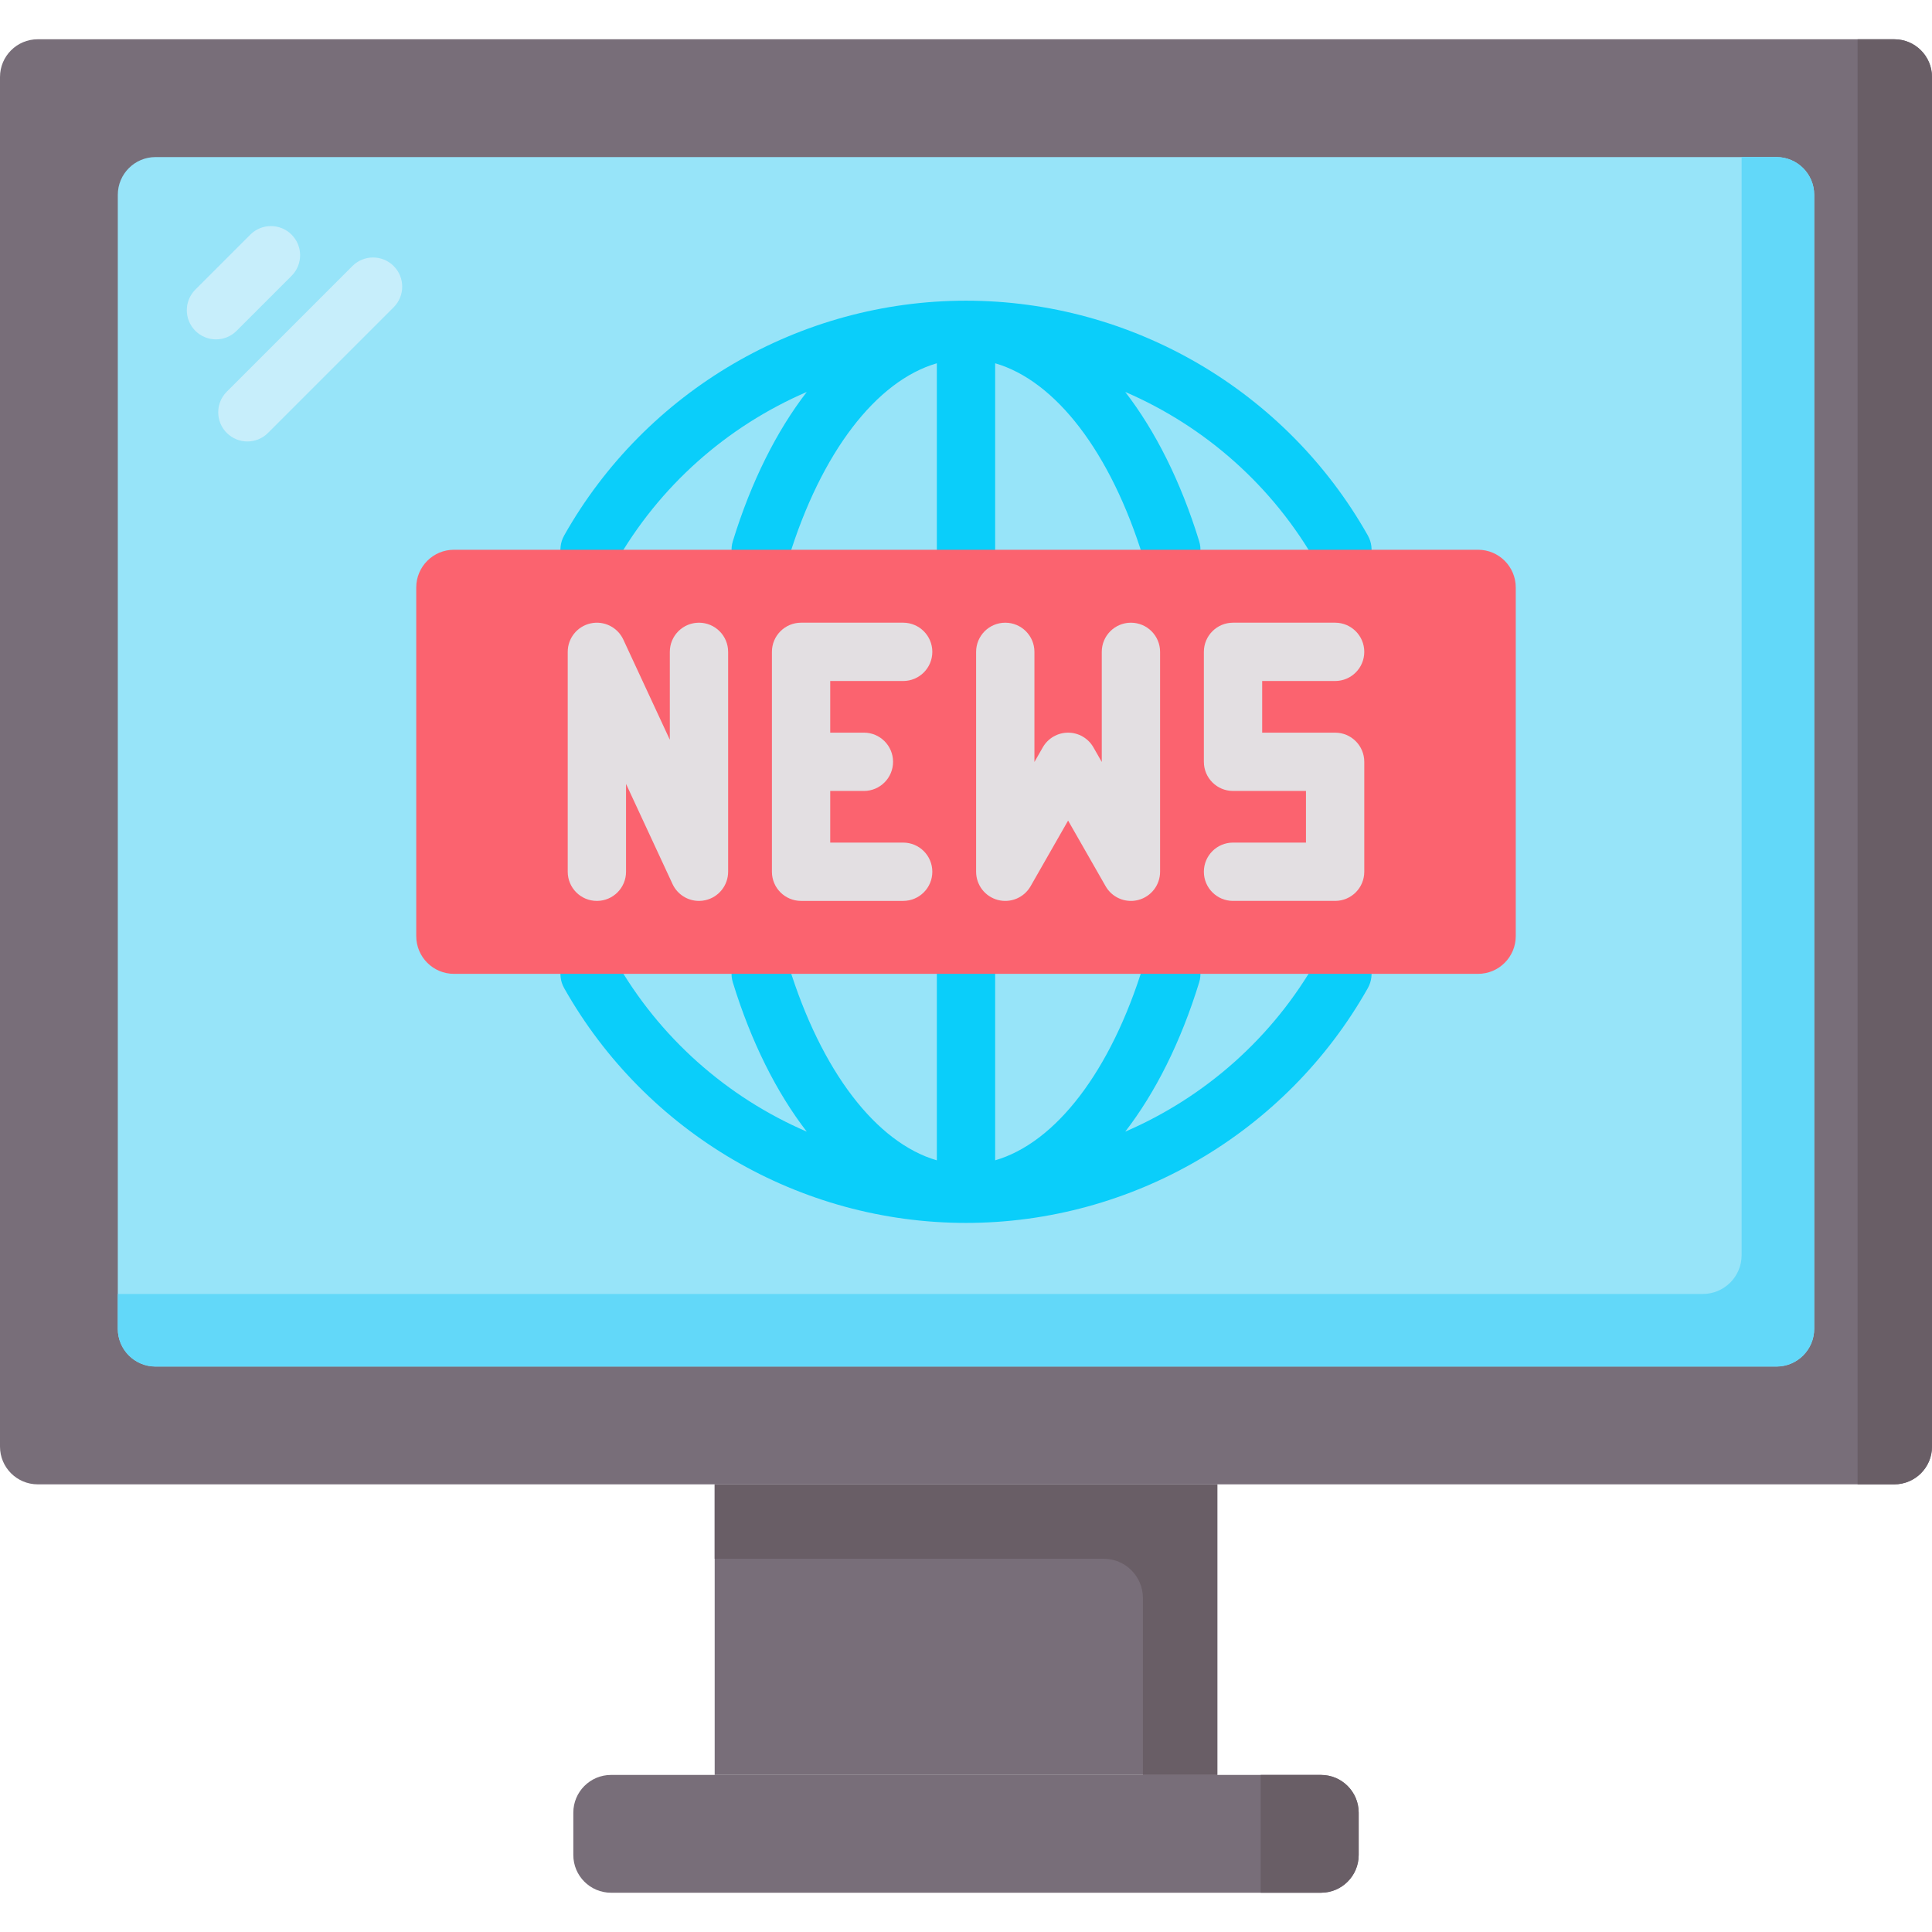 <svg id="Capa_1" enable-background="new 0 0 512 512" height="512" viewBox="0 0 512 512" width="512" xmlns="http://www.w3.org/2000/svg"><path d="m189.398 393.366h133.203v77.008h-133.203z" fill="#786e79"/><path d="m189.398 393.366v19.72h103.077c5.747 0 10.407 4.659 10.407 10.406v46.882h19.72v-77.008z" fill="#695e66"/><path d="m350.065 501.594h-188.13c-5.523 0-10-4.477-10-10v-11.22c0-5.523 4.477-10 10-10h188.13c5.523 0 10 4.477 10 10v11.22c0 5.522-4.477 10-10 10z" fill="#786e79"/><path d="m350.065 470.374h-15.964v31.219h15.964c5.523 0 10-4.477 10-10v-11.219c0-5.523-4.477-10-10-10z" fill="#695e66"/><path d="m502 393.366h-492c-5.523 0-10-4.477-10-10v-362.959c0-5.523 4.477-10 10-10h492c5.523 0 10 4.477 10 10v362.959c0 5.523-4.477 10-10 10z" fill="#786e79"/><path d="m502 10.406h-9.72v382.959h9.72c5.523 0 10-4.477 10-10v-362.959c0-5.522-4.477-10-10-10z" fill="#695e66"/><path d="m31.22 352.146v-300.52c0-5.523 4.477-10 10-10h429.56c5.523 0 10 4.477 10 10v300.52c0 5.523-4.477 10-10 10h-429.56c-5.523 0-10-4.477-10-10z" fill="#97e4f9"/><path d="m480.781 352.148v-300.523c-.001-5.522-4.478-9.999-10-9.999h-9.23v290.989c0 5.689-4.612 10.302-10.302 10.302h-420.03v9.231c.001 5.522 4.478 9.999 10 9.999h429.561c5.523-.001 10-4.477 10.001-9.999z" fill="#62d8f9"/><path d="m152.45 152.417c3.715 2.097 8.43.785 10.526-2.931 11.668-20.673 29.7-36.506 50.825-45.615-7.998 10.368-14.73 23.752-19.588 39.545-1.256 4.078 1.034 8.402 5.113 9.657 4.072 1.253 8.402-1.033 9.656-5.113 8.652-28.119 23.256-47.032 39.293-51.69v49.418c0 4.267 3.459 7.726 7.726 7.726s7.726-3.459 7.726-7.726v-49.418c16.037 4.658 30.641 23.572 39.293 51.69 1.021 3.321 4.078 5.456 7.381 5.456.753 0 1.518-.111 2.275-.344 4.078-1.255 6.368-5.578 5.113-9.657-4.859-15.794-11.59-29.177-19.588-39.545 21.125 9.109 39.157 24.943 50.825 45.615 1.42 2.516 4.038 3.93 6.735 3.93 1.287 0 2.591-.322 3.791-.999 3.716-2.097 5.028-6.81 2.931-10.526-21.659-38.369-62.46-62.205-106.483-62.205s-84.824 23.836-106.481 62.206c-2.097 3.716-.786 8.428 2.931 10.526z" fill="#0acefa"/><path d="m359.55 251.353c-3.716-2.098-8.431-.786-10.526 2.931-11.668 20.673-29.7 36.506-50.825 45.615 7.999-10.368 14.73-23.752 19.588-39.545 1.256-4.078-1.034-8.402-5.113-9.657-4.071-1.255-8.401 1.033-9.656 5.113-8.652 28.119-23.256 47.032-39.293 51.69v-49.418c0-4.267-3.459-7.726-7.726-7.726s-7.726 3.459-7.726 7.726v49.418c-16.037-4.658-30.641-23.572-39.293-51.69-1.255-4.078-5.58-6.367-9.656-5.113-4.078 1.255-6.368 5.578-5.113 9.657 4.859 15.794 11.59 29.177 19.588 39.545-21.125-9.109-39.157-24.943-50.825-45.615-2.098-3.717-6.81-5.028-10.526-2.931s-5.028 6.81-2.931 10.526c21.657 38.37 62.458 62.206 106.481 62.206s84.824-23.836 106.481-62.206c2.099-3.717.788-8.429-2.929-10.526z" fill="#0acefa"/><path d="m65.561 116.994c-1.977 0-3.955-.755-5.464-2.263-3.017-3.017-3.017-7.909 0-10.927l33.301-33.301c3.018-3.017 7.909-3.017 10.928 0 3.017 3.017 3.017 7.909 0 10.927l-33.301 33.301c-1.509 1.509-3.487 2.263-5.464 2.263z" fill="#c7eefb"/><path d="m57.235 89.938c-1.978 0-3.955-.754-5.464-2.263-3.017-3.018-3.017-7.909.001-10.927l14.569-14.569c3.017-3.018 7.909-3.018 10.927 0 3.017 3.018 3.017 7.909-.001 10.927l-14.569 14.569c-1.508 1.508-3.486 2.263-5.463 2.263z" fill="#c7eefb"/><path d="m391.691 258.081h-271.382c-5.523 0-10-4.477-10-10v-92.39c0-5.523 4.477-10 10-10h271.382c5.523 0 10 4.477 10 10v92.39c0 5.523-4.477 10-10 10z" fill="#fb636f"/><g fill="#e3dfe2"><path d="m185.235 165.022c-4.268 0-7.726 3.459-7.726 7.726v23.287l-12.322-26.54c-1.526-3.287-5.128-5.072-8.674-4.291-3.54.782-6.06 3.92-6.06 7.545v58.276c0 4.267 3.459 7.726 7.726 7.726s7.726-3.459 7.726-7.726v-23.287l12.322 26.54c1.287 2.771 4.049 4.474 7.005 4.474.552-.001 1.112-.06 1.669-.183 3.54-.782 6.06-3.92 6.06-7.545v-58.276c.001-4.267-3.458-7.726-7.726-7.726z"/><path d="m299.707 165.022c-4.268 0-7.726 3.459-7.726 7.726v29.182l-2.215-3.877c-1.375-2.407-3.936-3.893-6.708-3.893s-5.333 1.486-6.708 3.893l-2.216 3.878v-29.183c0-4.267-3.459-7.726-7.726-7.726s-7.726 3.459-7.726 7.726v58.276c0 3.504 2.357 6.568 5.743 7.467 3.382.9 6.953-.592 8.691-3.634l9.943-17.398 9.942 17.398c1.399 2.449 3.985 3.894 6.707 3.893.659 0 1.325-.085 1.984-.26 3.386-.899 5.743-3.964 5.743-7.467v-58.276c-.001-4.266-3.46-7.725-7.728-7.725z"/><path d="m239.349 180.474c4.268 0 7.726-3.459 7.726-7.726s-3.459-7.726-7.726-7.726h-27.056c-4.268 0-7.726 3.459-7.726 7.726v58.276c0 4.267 3.459 7.726 7.726 7.726h27.056c4.268 0 7.726-3.459 7.726-7.726s-3.459-7.726-7.726-7.726h-19.33v-13.685h8.924c4.268 0 7.726-3.459 7.726-7.726s-3.459-7.726-7.726-7.726h-8.924v-13.686h19.33z"/><path d="m353.821 194.16h-19.33v-13.686h19.33c4.268 0 7.726-3.459 7.726-7.726s-3.459-7.726-7.726-7.726h-27.056c-4.268 0-7.726 3.459-7.726 7.726v29.138c0 4.267 3.459 7.726 7.726 7.726h19.33v13.685h-19.33c-4.268 0-7.726 3.459-7.726 7.726s3.459 7.726 7.726 7.726h27.056c4.268 0 7.726-3.459 7.726-7.726v-29.138c0-4.266-3.458-7.725-7.726-7.725z"/></g></svg>